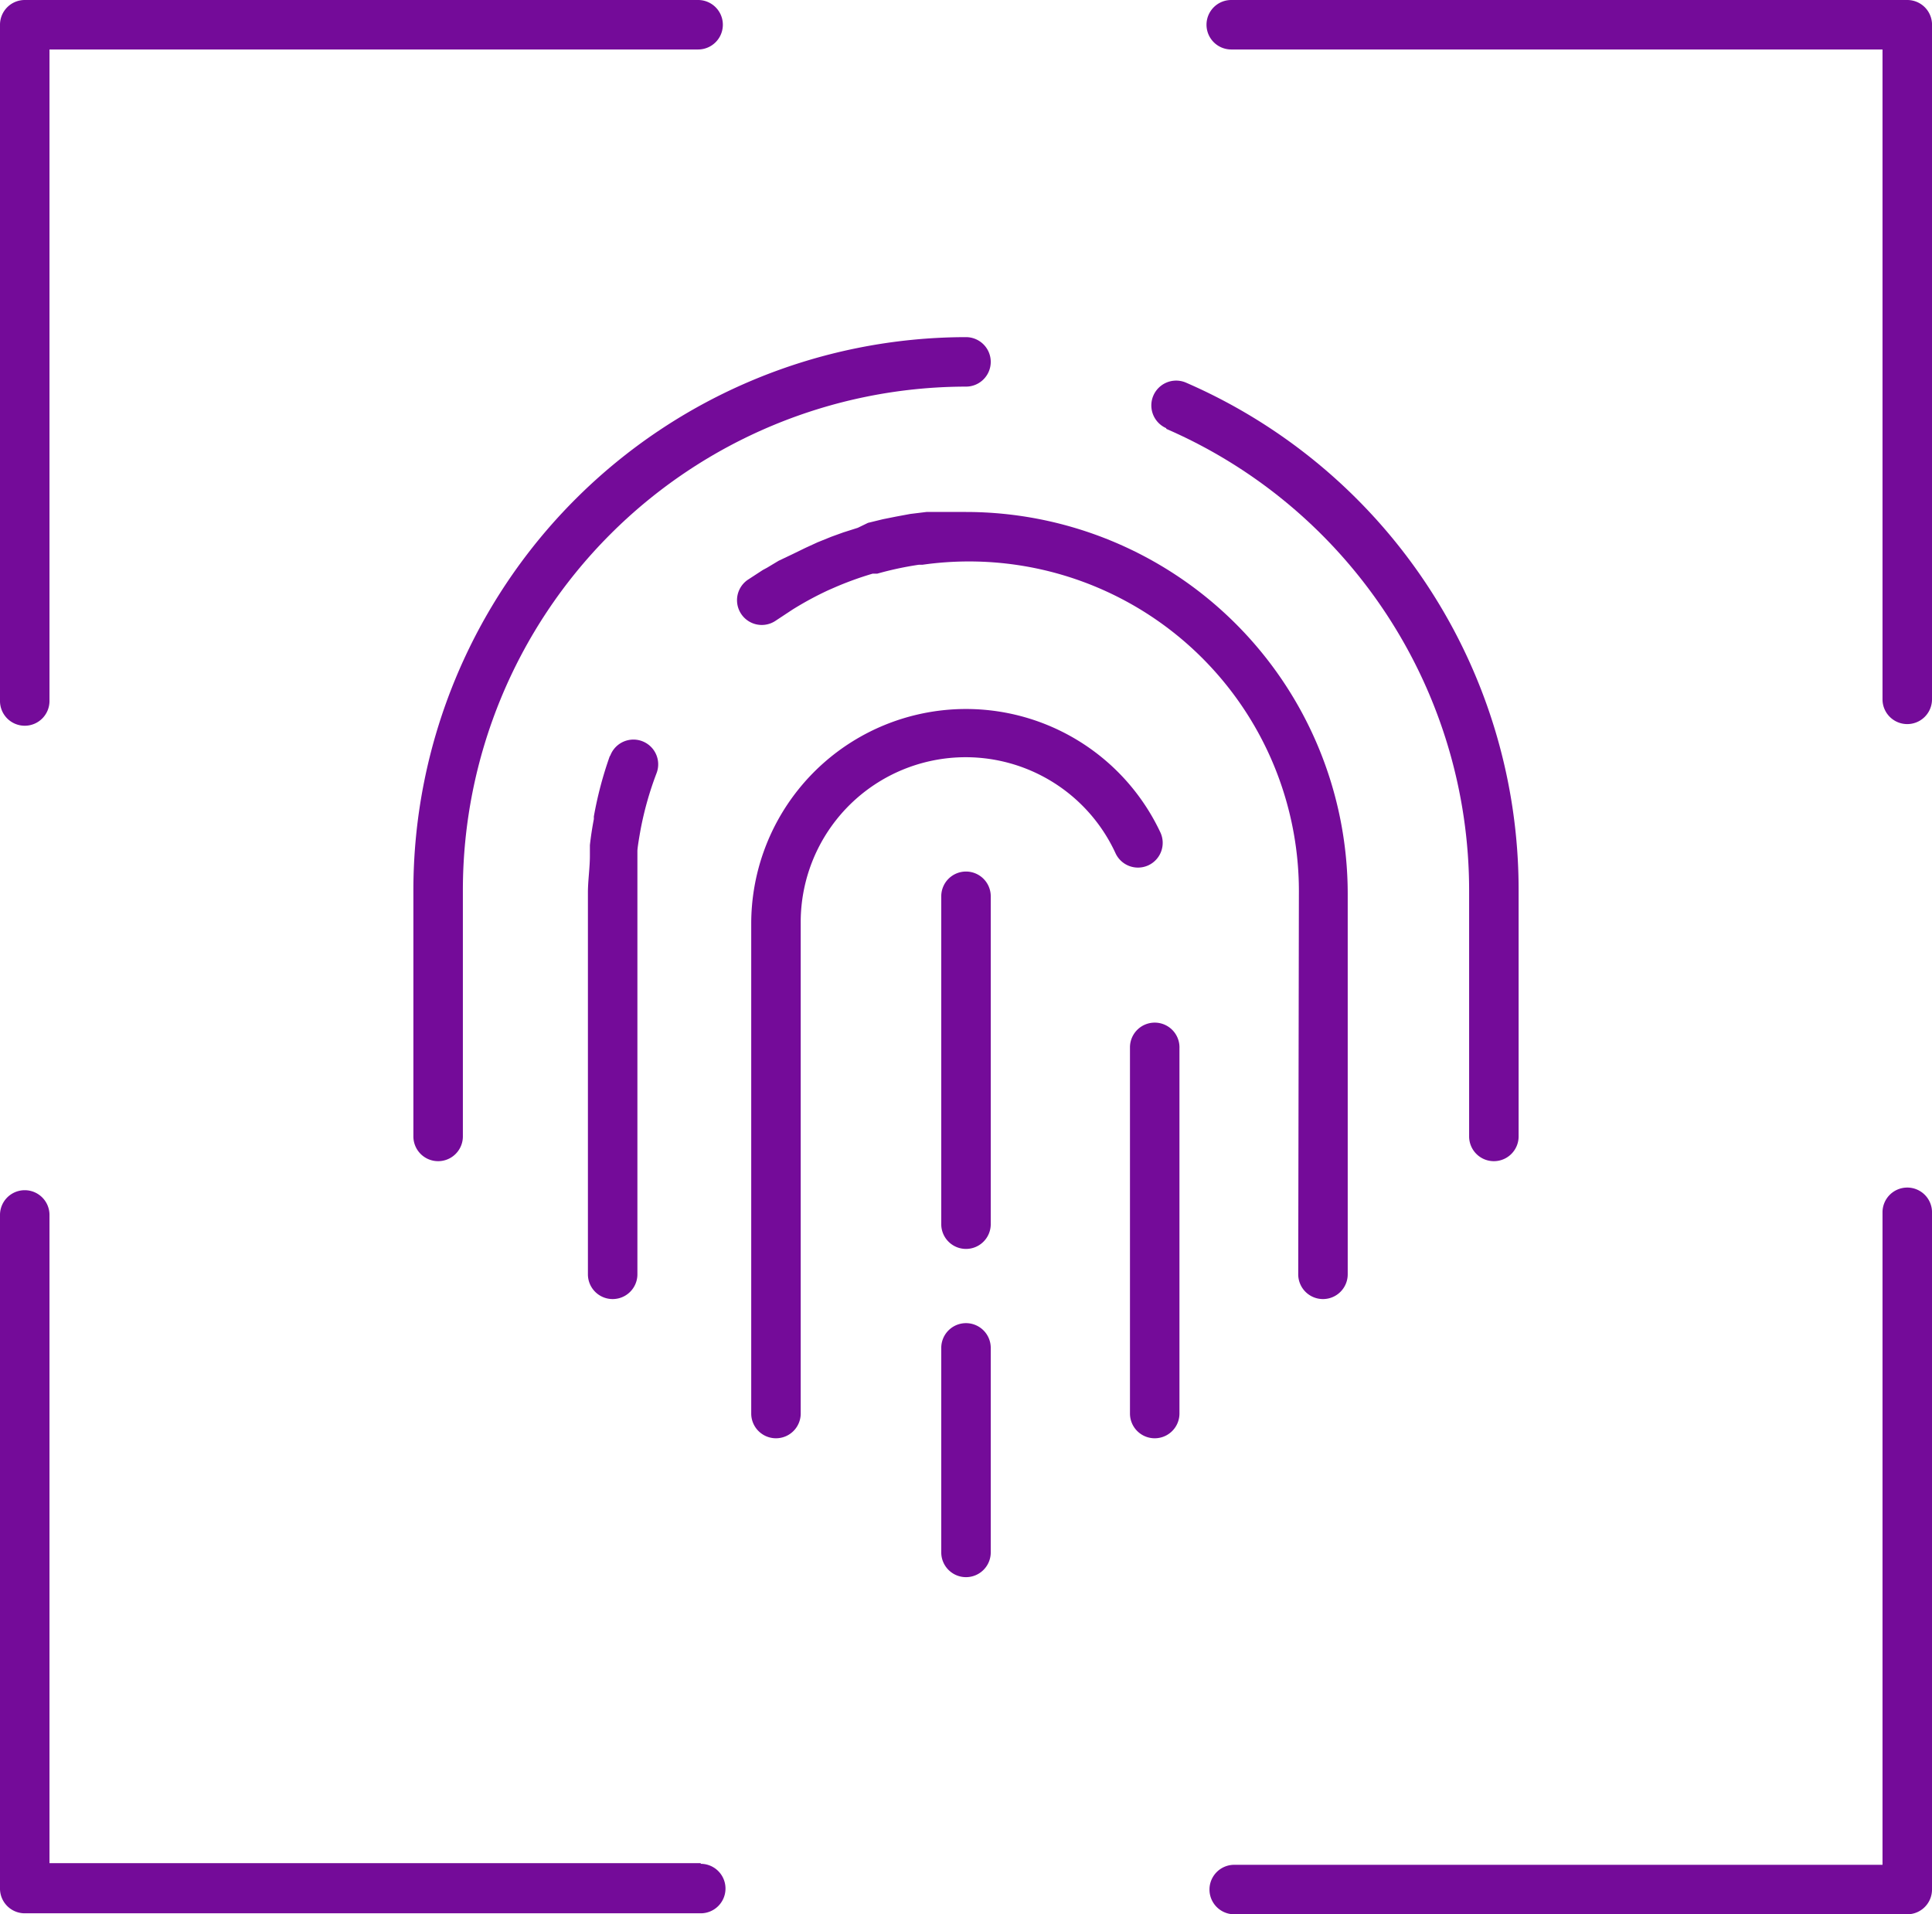 <svg xmlns="http://www.w3.org/2000/svg" viewBox="0 0 58.56 58.03"><defs><style>.cls-1{fill:#740b99;}</style></defs><title>Asset 1</title><g id="Layer_2" data-name="Layer 2"><g id="Layer_1-2" data-name="Layer 1"><path class="cls-1" d="M21.24,56.48H1.5V36.83a.75.75,0,1,0-1.5,0V57.23A.75.75,0,0,0,.75,58H21.24a.75.75,0,0,0,0-1.5Z"/><path class="cls-1" d="M57.81,0H37.32a.75.75,0,0,0,0,1.5H57.06V21.2a.75.75,0,0,0,1.5,0V.79A.75.75,0,0,0,57.81,0Z"/><path class="cls-1" d="M.75,22a.75.75,0,0,0,.75-.75V1.5H21.16a.75.75,0,0,0,0-1.5H.75A.75.75,0,0,0,0,.75V21.24A.75.75,0,0,0,.75,22Z"/><path class="cls-1" d="M57.81,36a.75.75,0,0,0-.75.75V56.53H37.41a.75.75,0,0,0,0,1.5H57.81a.75.75,0,0,0,.75-.75V36.78A.75.75,0,0,0,57.81,36Z"/><path class="cls-1" d="M12.53,27v7.45a.75.75,0,1,0,1.5,0V27A15.27,15.27,0,0,1,29.28,11.72a.75.75,0,0,0,0-1.5A16.77,16.77,0,0,0,12.53,27Z"/><path class="cls-1" d="M35.35,13a15.26,15.26,0,0,1,9.18,14v7.45a.75.75,0,1,0,1.5,0V27A16.76,16.76,0,0,0,35.95,11.6a.75.75,0,0,0-.6,1.38Z"/><path class="cls-1" d="M18.48,22.93A11.5,11.5,0,0,0,18,24.75l0,0v.08c-.05.26-.09.52-.12.79,0,.11,0,.21,0,.32,0,.37-.06.75-.06,1.12V38.63a.75.75,0,1,0,1.5,0V27.09c0-.33,0-.65,0-1,0-.1,0-.19,0-.29s.06-.45.1-.67a10,10,0,0,1,.48-1.69.75.75,0,1,0-1.4-.54Z"/><path class="cls-1" d="M39.35,38.63a.75.75,0,1,0,1.5,0V27.09A11.58,11.58,0,0,0,29.28,15.52c-.29,0-.57,0-.85,0l-.35,0-.49.06-.43.08-.4.08-.45.11L26,16l-.44.14-.36.13-.42.17-.37.17-.39.19L23.6,17l-.35.21-.13.07,0,0-.46.3a.75.75,0,1,0,.86,1.23l.5-.33a10,10,0,0,1,1.09-.59l.16-.07a10,10,0,0,1,1.18-.43l.14,0a10,10,0,0,1,1.26-.27h.11a10,10,0,0,1,11.41,10Z"/><path class="cls-1" d="M34.81,26.23a.75.75,0,0,0,.36-1A6.51,6.51,0,0,0,22.77,28V42.85a.75.75,0,0,0,1.5,0V28a5,5,0,0,1,9.54-2.14A.75.75,0,0,0,34.81,26.23Z"/><path class="cls-1" d="M35,31a.75.75,0,0,0-.75.75V42.85a.75.75,0,1,0,1.5,0V31.78A.75.75,0,0,0,35,31Z"/><path class="cls-1" d="M29.28,40.11a.75.75,0,0,0-.75.75v6.2a.75.75,0,1,0,1.5,0v-6.2A.75.75,0,0,0,29.28,40.11Z"/><path class="cls-1" d="M29.28,26.42a.75.75,0,0,0-.75.75v9.94a.75.75,0,1,0,1.5,0V27.17A.75.75,0,0,0,29.28,26.42Z"/></g></g></svg>